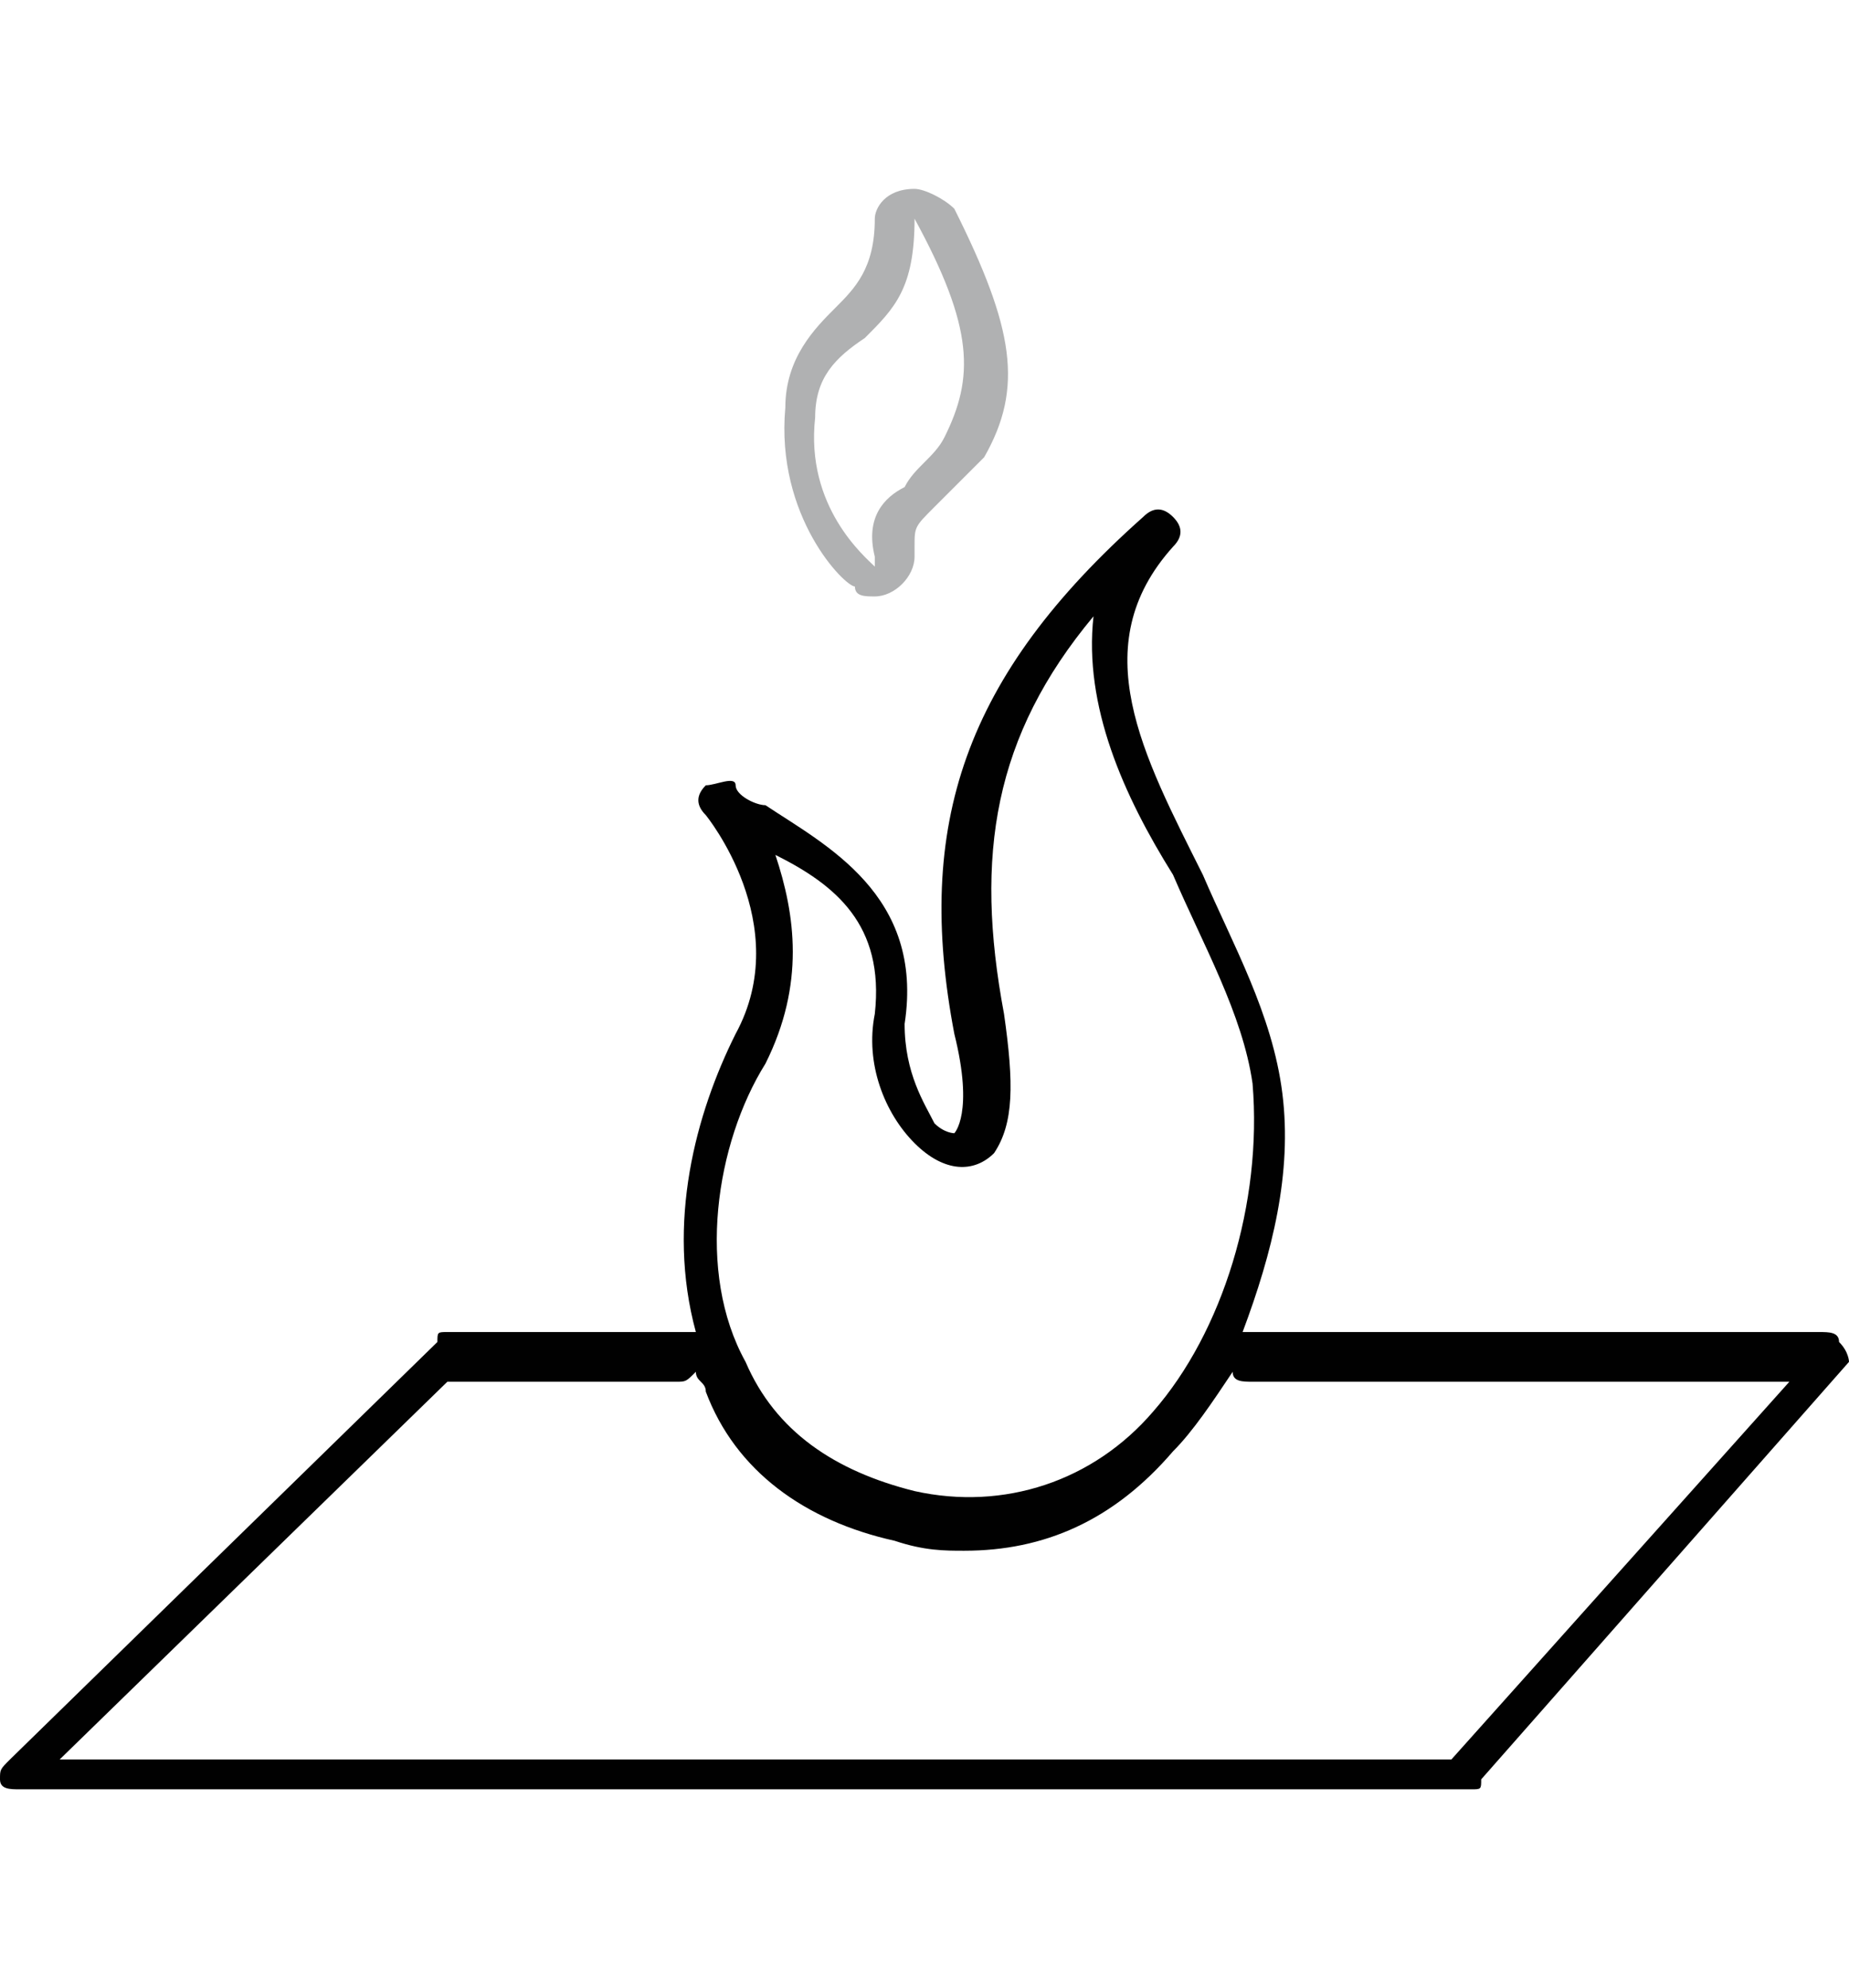 <?xml version="1.0" encoding="utf-8"?>
<!-- Generator: Adobe Illustrator 25.2.1, SVG Export Plug-In . SVG Version: 6.00 Build 0)  -->
<svg version="1.1" id="Layer_1" xmlns="http://www.w3.org/2000/svg" xmlns:xlink="http://www.w3.org/1999/xlink" x="0px" y="0px"
	 viewBox="0 0 18.6 20" style="enable-background:new 0 0 18.6 20;" xml:space="preserve">
<style type="text/css">
	.st0{fill:#B0B1B2;}
	.st1{fill:#010101;}
</style>
<g>
	<path class="st0" d="M8.6,5.9C8.6,6,8.7,6,8.8,6l0,0C9,6,9.2,5.8,9.2,5.6c0-0.1,0-0.1,0-0.1c0-0.2,0-0.2,0.2-0.4
		C9.5,5,9.7,4.8,9.9,4.6c0.4-0.7,0.3-1.3-0.3-2.5C9.5,2,9.3,1.9,9.2,1.9c-0.3,0-0.4,0.2-0.4,0.3c0,0.5-0.2,0.7-0.4,0.9
		c-0.2,0.2-0.5,0.5-0.5,1C7.8,5.2,8.5,5.9,8.6,5.9z M8.2,4.2c0-0.4,0.2-0.6,0.5-0.8C9,3.1,9.2,2.9,9.2,2.2l0,0l0,0
		c0.6,1.1,0.6,1.6,0.3,2.2C9.4,4.6,9.2,4.7,9.1,4.9C8.9,5,8.7,5.2,8.8,5.6v0.1l0,0l0,0l0,0C8.7,5.6,8.1,5.1,8.2,4.2z"/>
	<path class="st1" d="M18.5,13.5c0-0.1-0.1-0.1-0.2-0.1h-5.8c0.3-0.8,0.5-1.6,0.4-2.4c-0.1-0.8-0.5-1.5-0.8-2.2
		c-0.6-1.2-1.2-2.3-0.3-3.3c0.1-0.1,0.1-0.2,0-0.3c-0.1-0.1-0.2-0.1-0.3,0c-1.8,1.6-2.3,3.1-1.9,5.2c0.2,0.8,0,1,0,1l0,0
		c0,0-0.1,0-0.2-0.1c-0.1-0.2-0.3-0.5-0.3-1C9.3,9,8.3,8.5,7.7,8.1C7.6,8.1,7.4,8,7.4,7.9s-0.2,0-0.3,0C7,8,7,8.1,7.1,8.2
		c0,0,0.9,1.1,0.3,2.2c-0.4,0.8-0.7,1.9-0.4,3H6.9H4.5c-0.1,0-0.1,0-0.1,0.1l-4.3,4.2C0,17.8,0,17.8,0,17.9S0.1,18,0.2,18h14.6
		c0.1,0,0.1,0,0.1-0.1l3.7-4.2C18.6,13.7,18.6,13.6,18.5,13.5z M7.7,10.7C8.1,9.9,8,9.2,7.8,8.6c0.6,0.3,1.1,0.7,1,1.6
		c-0.1,0.5,0.1,1,0.4,1.3c0.3,0.3,0.6,0.3,0.8,0.1c0.2-0.3,0.2-0.7,0.1-1.4C9.8,8.6,10,7.4,11,6.2c-0.1,0.9,0.3,1.8,0.8,2.6
		c0.3,0.7,0.7,1.4,0.8,2.1c0.1,1.2-0.3,2.5-1,3.3c-0.6,0.7-1.5,1-2.4,0.8c-0.8-0.2-1.4-0.6-1.7-1.3C7,12.8,7.2,11.5,7.7,10.7z
		 M14.6,17.7h-14l3.9-3.8h2.3c0.1,0,0.1,0,0.2-0.1c0,0.1,0.1,0.1,0.1,0.2c0.3,0.8,1,1.3,1.9,1.5c0.3,0.1,0.5,0.1,0.7,0.1
		c0.8,0,1.5-0.3,2.1-1c0.2-0.2,0.4-0.5,0.6-0.8c0,0.1,0.1,0.1,0.2,0.1H18L14.6,17.7z"/>
</g>
</svg>
